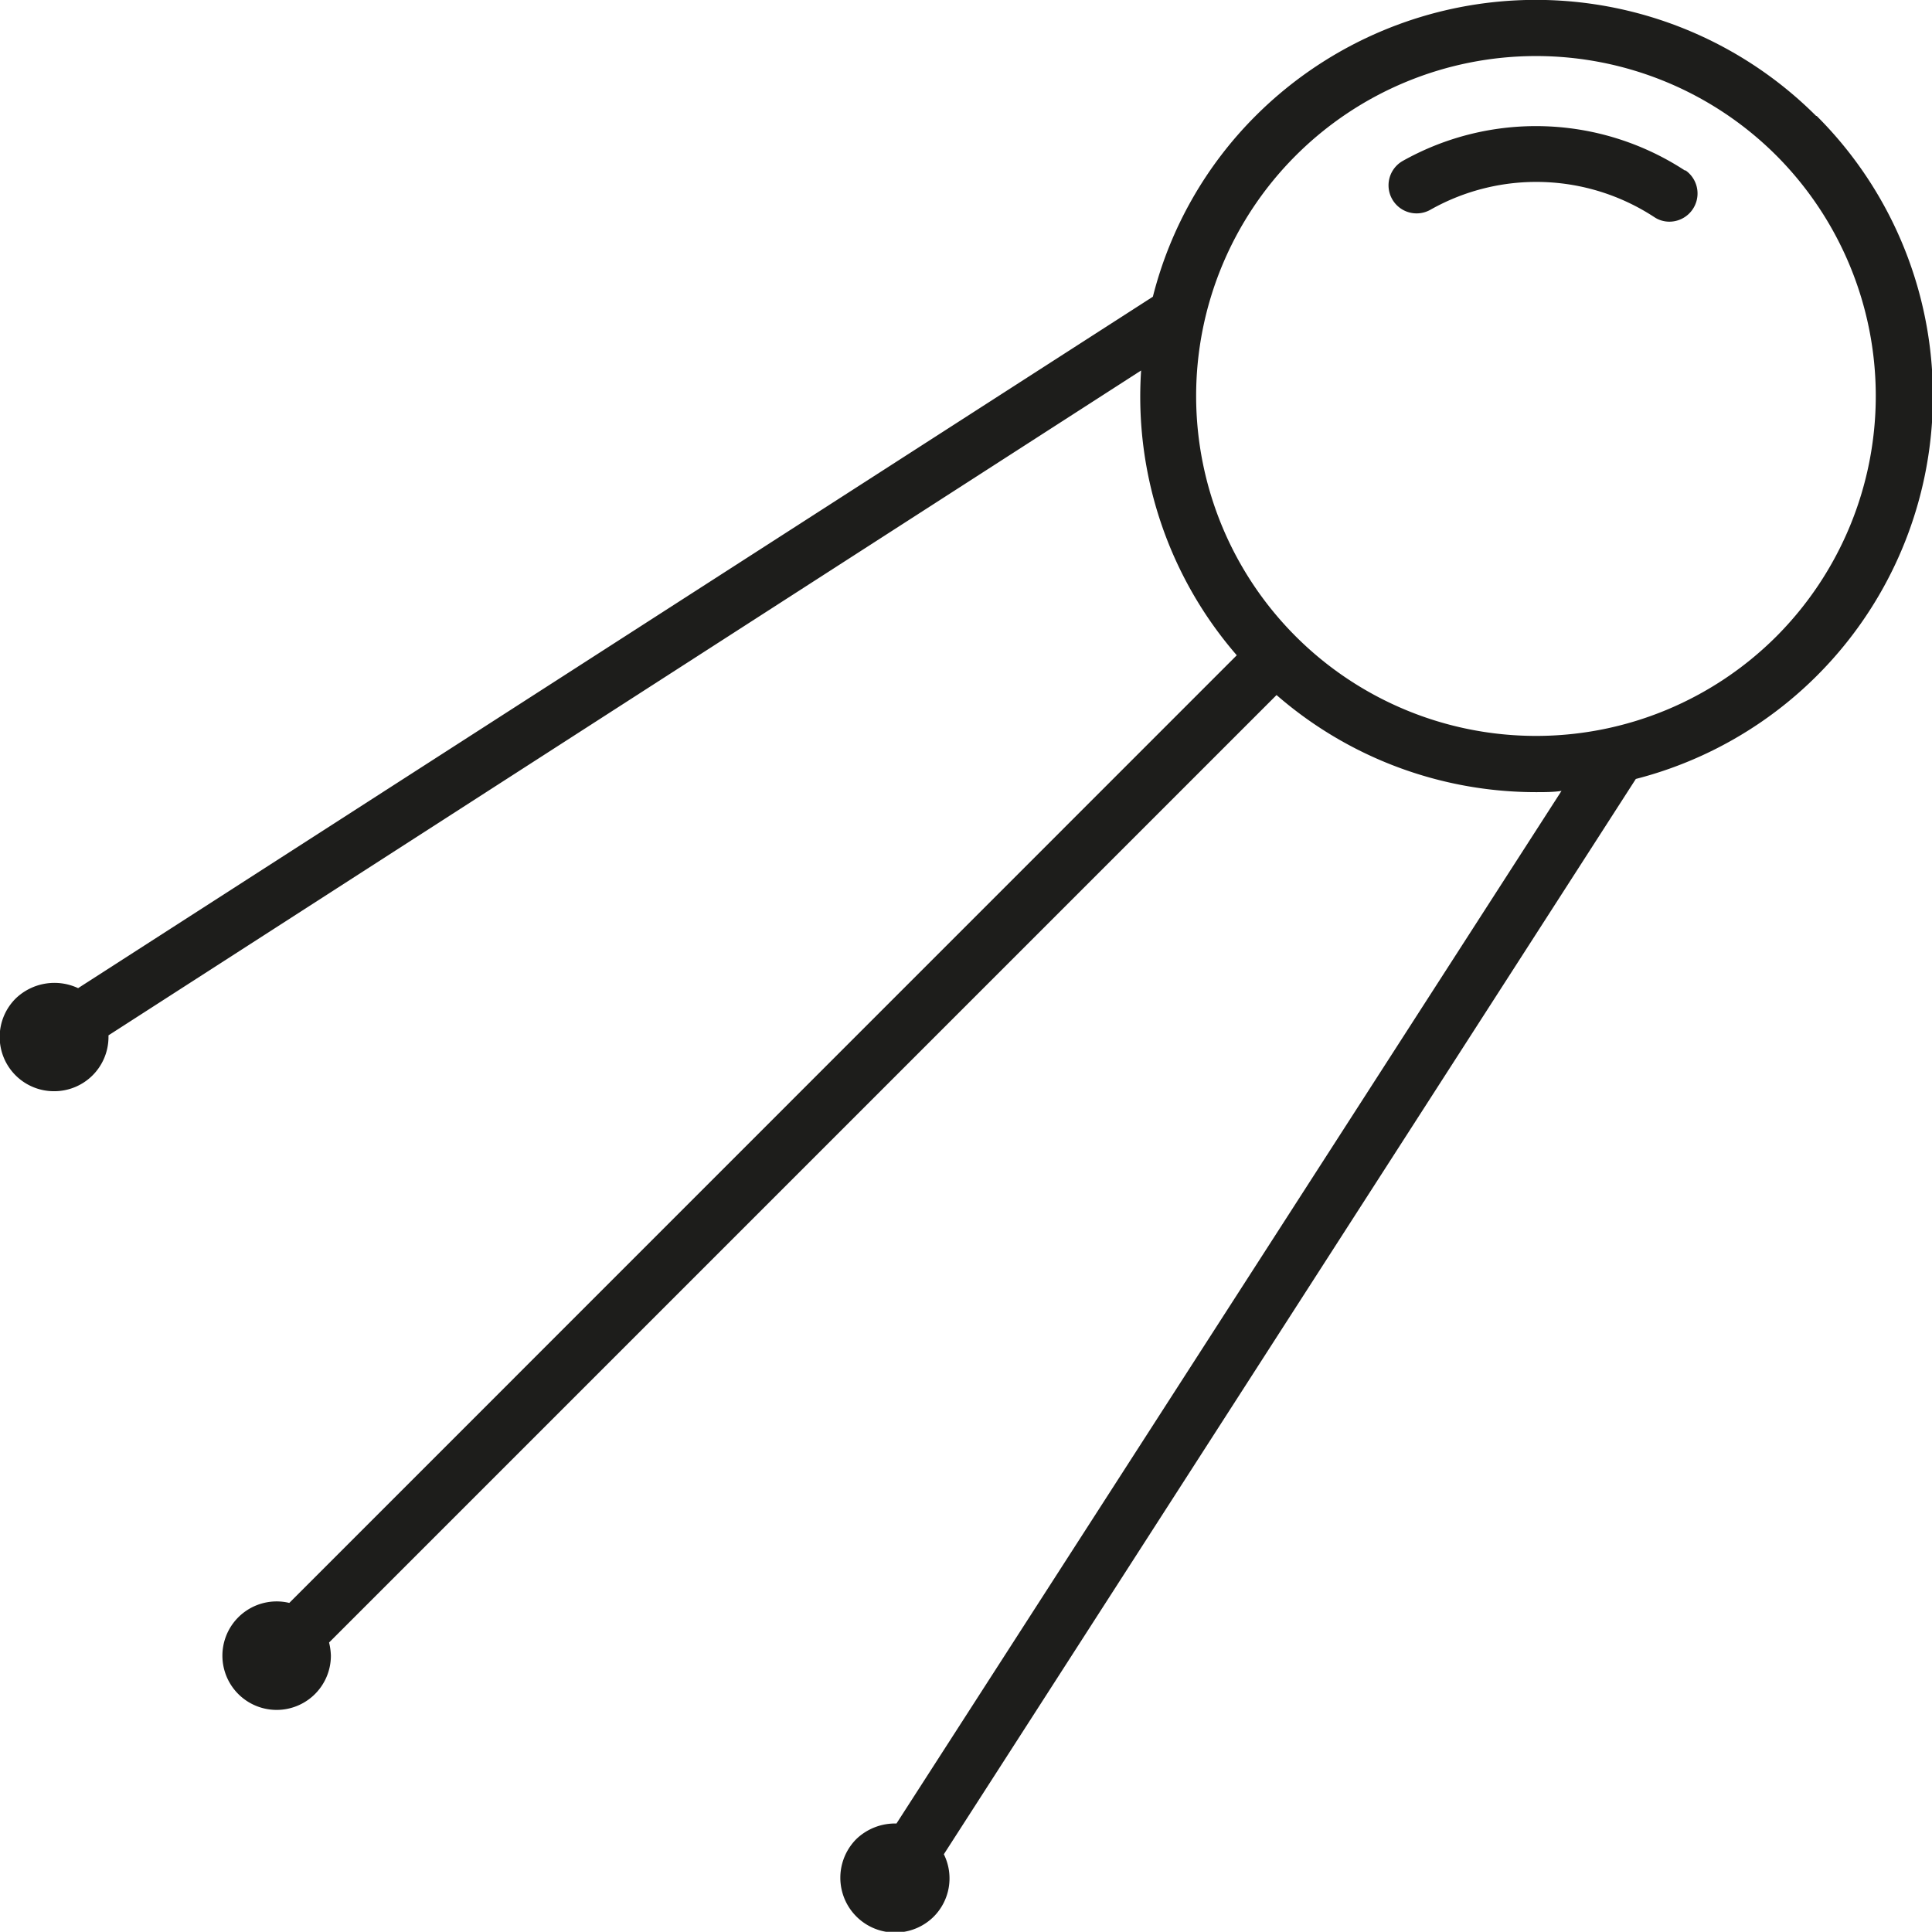 <svg xmlns="http://www.w3.org/2000/svg" viewBox="0 0 106.85 106.84"><defs><style>.cls-1{fill:#1d1d1b;}</style></defs><title>Asset 1</title><g id="Layer_2" data-name="Layer 2"><g id="Layer_1-2" data-name="Layer 1"><path class="cls-1" d="M100.44,6.41a21.93,21.93,0,0,0-31,0,21.61,21.61,0,0,0-5.68,10L4.32,54.65a3.09,3.09,0,0,0-3.44.56A3,3,0,0,0,3,60.35a3,3,0,0,0,3-3s0-.06,0-.09L63.11,20.49A21.82,21.82,0,0,0,68.4,36.24L16,88.65a3,3,0,1,0,2.3,2.91,3.57,3.57,0,0,0-.1-.72l52.4-52.4a21.86,21.86,0,0,0,14.34,5.37c.47,0,1,0,1.42-.07L49.58,100.85a3.09,3.09,0,0,0-2.21.85A3,3,0,0,0,51.64,106h0a3,3,0,0,0,.56-3.45L90.47,43.08a21.87,21.87,0,0,0,10-36.67ZM98.24,35.2a18.8,18.8,0,1,1,0-26.6A18.83,18.83,0,0,1,98.24,35.2Z"/><path class="cls-1" d="M93.2,9.44A15.05,15.05,0,0,0,77.58,8.9a1.55,1.55,0,1,0,1.53,2.7A11.91,11.91,0,0,1,91.48,12a1.5,1.5,0,0,0,.86.26,1.56,1.56,0,0,0,.86-2.85Z"/></g></g></svg>